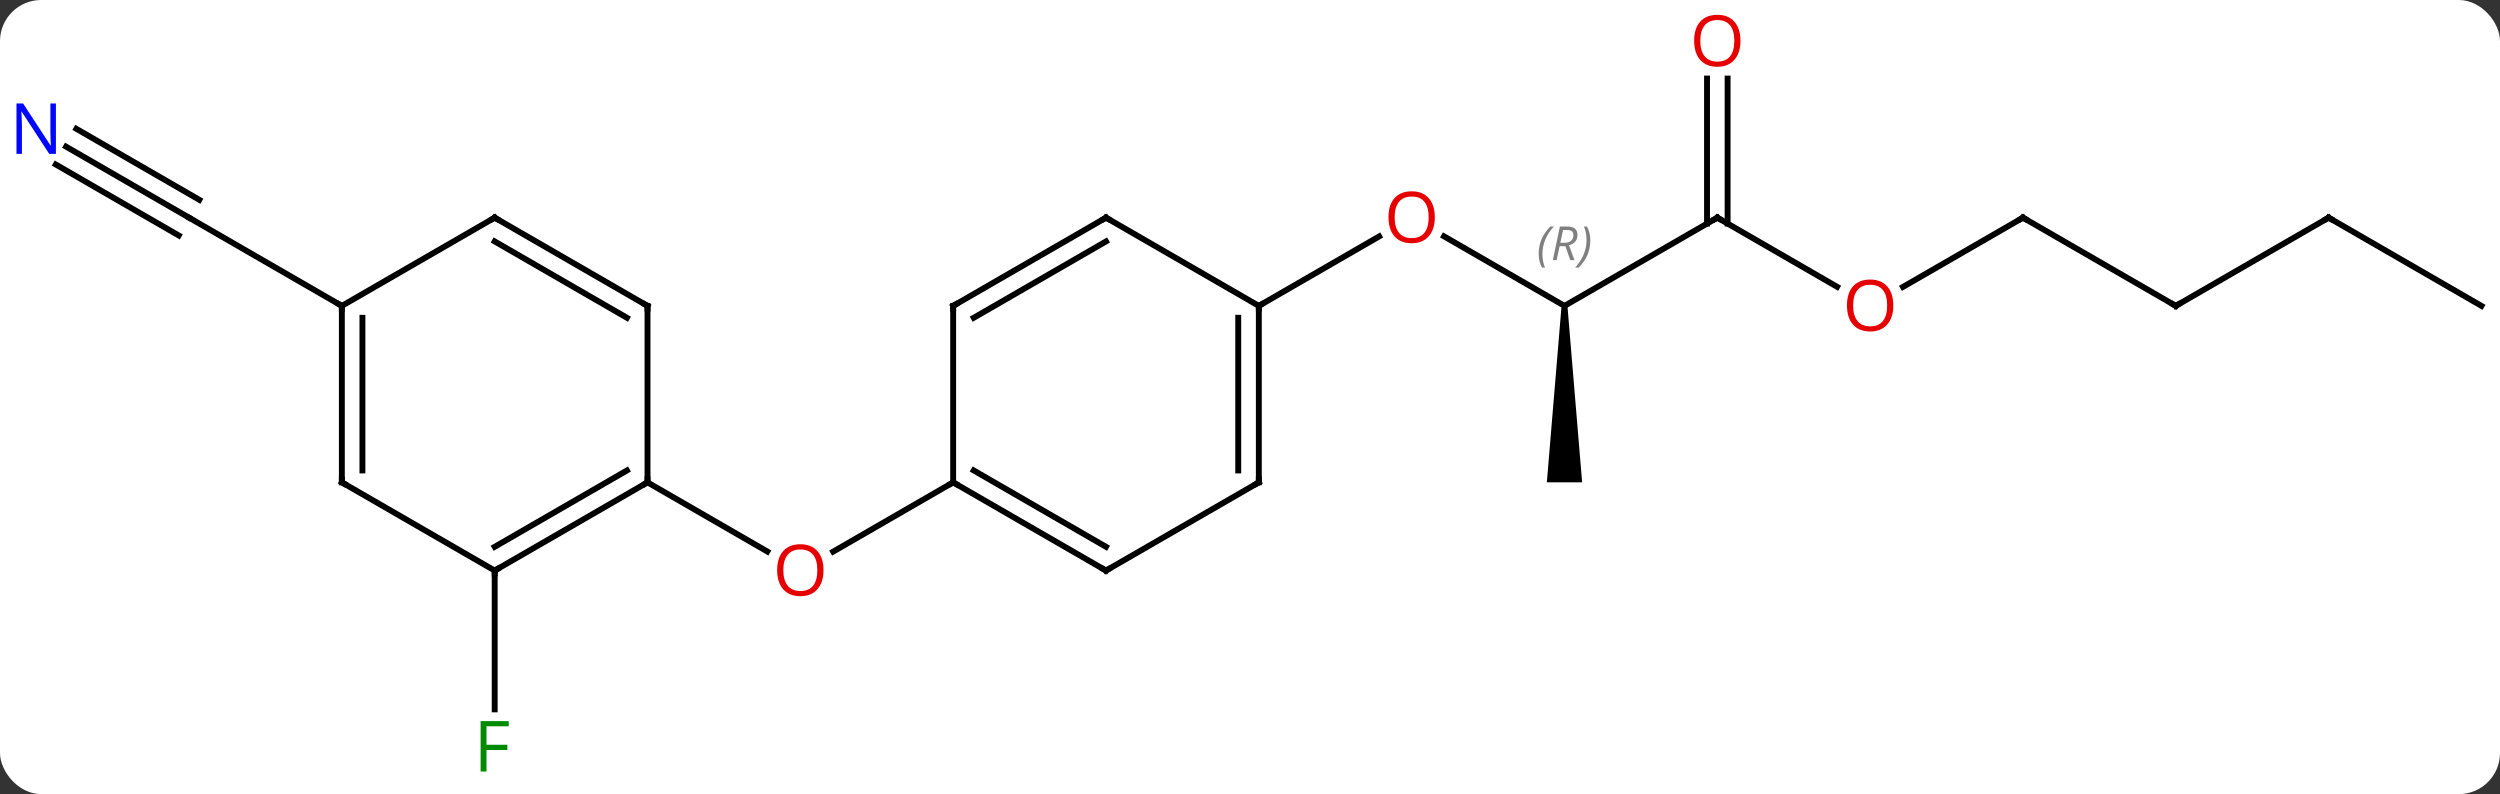 <svg width="425" viewBox="0 0 425 135" style="fill-opacity:1; color-rendering:auto; color-interpolation:auto; text-rendering:auto; stroke:black; stroke-linecap:square; stroke-miterlimit:10; shape-rendering:auto; stroke-opacity:1; fill:black; stroke-dasharray:none; font-weight:normal; stroke-width:1; font-family:'Open Sans'; font-style:normal; stroke-linejoin:miter; font-size:12; stroke-dashoffset:0; image-rendering:auto;" height="135" class="cas-substance-image" xmlns:xlink="http://www.w3.org/1999/xlink" xmlns="http://www.w3.org/2000/svg"><rect x="0" y="0" width="425" height="135" fill="#333333" stroke="none"/><svg class="cas-substance-single-component"><rect y="0" x="0" width="425" stroke="none" ry="7" rx="7" height="135" fill="white" class="cas-substance-group"/><svg y="0" x="0" width="425" viewBox="0 0 425 135" style="fill:black;" height="135" class="cas-substance-single-component-image"><svg><g><g transform="translate(214,67)" style="text-rendering:geometricPrecision; color-rendering:optimizeQuality; color-interpolation:linearRGB; stroke-linecap:butt; image-rendering:optimizeQuality;"><line y2="15" y1="26.759" x2="-103.923" x1="-83.557" style="fill:none;"/><line y2="15" y1="26.774" x2="-51.963" x1="-72.356" style="fill:none;"/><line y2="30" y1="53.594" x2="-129.903" x1="-129.903" style="fill:none;"/><line y2="-42.065" y1="-30" x2="-202.762" x1="-181.866" style="fill:none;"/><line y2="-39.034" y1="-26.969" x2="-204.512" x1="-183.616" style="fill:none;"/><line y2="-45.096" y1="-33.031" x2="-201.012" x1="-180.116" style="fill:none;"/><line y2="-15" y1="-30" x2="-155.886" x1="-181.866" style="fill:none;"/><line y2="-15" y1="-26.822" x2="51.963" x1="31.486" style="fill:none;"/><line y2="-15" y1="-26.811" x2="0" x1="20.457" style="fill:none;"/><line y2="-30" y1="-15" x2="77.943" x1="51.963" style="fill:none;"/><path style="stroke:none;" d="M51.463 -15 L52.463 -15 L54.963 15 L48.963 15 Z"/><line y2="-18.241" y1="-30" x2="98.309" x1="77.943" style="fill:none;"/><line y2="-53.648" y1="-28.99" x2="79.693" x1="79.693" style="fill:none;"/><line y2="-53.648" y1="-28.99" x2="76.193" x1="76.193" style="fill:none;"/><line y2="-30" y1="-18.226" x2="129.903" x1="109.51" style="fill:none;"/><line y2="-15" y1="-30" x2="155.886" x1="129.903" style="fill:none;"/><line y2="-30" y1="-15" x2="181.866" x1="155.886" style="fill:none;"/><line y2="-15" y1="-30" x2="207.846" x1="181.866" style="fill:none;"/><line y2="30" y1="15" x2="-129.903" x1="-103.923" style="fill:none;"/><line y2="25.959" y1="12.979" x2="-129.903" x1="-107.423" style="fill:none;"/><line y2="-15" y1="15" x2="-103.923" x1="-103.923" style="fill:none;"/><line y2="15" y1="30" x2="-155.886" x1="-129.903" style="fill:none;"/><line y2="-30" y1="-15" x2="-129.903" x1="-103.923" style="fill:none;"/><line y2="-25.959" y1="-12.979" x2="-129.903" x1="-107.423" style="fill:none;"/><line y2="-15" y1="15" x2="-155.886" x1="-155.886" style="fill:none;"/><line y2="-12.979" y1="12.979" x2="-152.386" x1="-152.386" style="fill:none;"/><line y2="-15" y1="-30" x2="-155.886" x1="-129.903" style="fill:none;"/><line y2="30" y1="15" x2="-25.98" x1="-51.963" style="fill:none;"/><line y2="25.959" y1="12.979" x2="-25.98" x1="-48.463" style="fill:none;"/><line y2="-15" y1="15" x2="-51.963" x1="-51.963" style="fill:none;"/><line y2="15" y1="30" x2="0" x1="-25.98" style="fill:none;"/><line y2="-30" y1="-15" x2="-25.98" x1="-51.963" style="fill:none;"/><line y2="-25.959" y1="-12.979" x2="-25.98" x1="-48.463" style="fill:none;"/><line y2="-15" y1="15" x2="0" x1="0" style="fill:none;"/><line y2="-12.979" y1="12.979" x2="-3.5" x1="-3.5" style="fill:none;"/><line y2="-15" y1="-30" x2="0" x1="-25.98" style="fill:none;"/></g><g transform="translate(214,67)" style="fill:rgb(230,0,0); text-rendering:geometricPrecision; color-rendering:optimizeQuality; image-rendering:optimizeQuality; font-family:'Open Sans'; stroke:rgb(230,0,0); color-interpolation:linearRGB;"><path style="stroke:none;" d="M-74.005 29.93 Q-74.005 31.992 -75.045 33.172 Q-76.084 34.352 -77.927 34.352 Q-79.818 34.352 -80.849 33.188 Q-81.88 32.023 -81.88 29.914 Q-81.88 27.82 -80.849 26.672 Q-79.818 25.523 -77.927 25.523 Q-76.068 25.523 -75.037 26.695 Q-74.005 27.867 -74.005 29.93 ZM-80.834 29.93 Q-80.834 31.664 -80.091 32.57 Q-79.349 33.477 -77.927 33.477 Q-76.505 33.477 -75.779 32.578 Q-75.052 31.68 -75.052 29.93 Q-75.052 28.195 -75.779 27.305 Q-76.505 26.414 -77.927 26.414 Q-79.349 26.414 -80.091 27.312 Q-80.834 28.211 -80.834 29.93 Z"/><path style="fill:rgb(0,138,0); stroke:none;" d="M-131.294 64.156 L-132.294 64.156 L-132.294 55.594 L-127.512 55.594 L-127.512 56.469 L-131.294 56.469 L-131.294 59.609 L-127.747 59.609 L-127.747 60.5 L-131.294 60.5 L-131.294 64.156 Z"/><path style="fill:rgb(0,5,255); stroke:none;" d="M-204.494 -40.844 L-205.635 -40.844 L-210.323 -48.031 L-210.369 -48.031 Q-210.276 -46.766 -210.276 -45.719 L-210.276 -40.844 L-211.198 -40.844 L-211.198 -49.406 L-210.073 -49.406 L-205.401 -42.25 L-205.354 -42.25 Q-205.354 -42.406 -205.401 -43.266 Q-205.448 -44.125 -205.432 -44.5 L-205.432 -49.406 L-204.494 -49.406 L-204.494 -40.844 Z"/><path style="stroke:none;" d="M29.918 -30.07 Q29.918 -28.008 28.878 -26.828 Q27.839 -25.648 25.996 -25.648 Q24.105 -25.648 23.074 -26.812 Q22.043 -27.977 22.043 -30.086 Q22.043 -32.18 23.074 -33.328 Q24.105 -34.477 25.996 -34.477 Q27.855 -34.477 28.886 -33.305 Q29.918 -32.133 29.918 -30.07 ZM23.089 -30.07 Q23.089 -28.336 23.832 -27.43 Q24.574 -26.523 25.996 -26.523 Q27.418 -26.523 28.144 -27.422 Q28.871 -28.32 28.871 -30.07 Q28.871 -31.805 28.144 -32.695 Q27.418 -33.586 25.996 -33.586 Q24.574 -33.586 23.832 -32.688 Q23.089 -31.789 23.089 -30.07 Z"/></g><g transform="translate(214,67)" style="font-size:8.4px; fill:gray; text-rendering:geometricPrecision; image-rendering:optimizeQuality; color-rendering:optimizeQuality; font-family:'Open Sans'; font-style:italic; stroke:gray; color-interpolation:linearRGB;"><path style="stroke:none;" d="M47.574 -23.836 Q47.574 -25.164 48.043 -26.289 Q48.512 -27.414 49.543 -28.492 L50.152 -28.492 Q49.184 -27.43 48.699 -26.258 Q48.215 -25.086 48.215 -23.852 Q48.215 -22.523 48.652 -21.508 L48.137 -21.508 Q47.574 -22.539 47.574 -23.836 ZM51.134 -25.148 L50.634 -22.773 L49.978 -22.773 L51.181 -28.492 L52.431 -28.492 Q54.165 -28.492 54.165 -27.055 Q54.165 -25.695 52.728 -25.305 L53.665 -22.773 L52.947 -22.773 L52.118 -25.148 L51.134 -25.148 ZM51.712 -27.898 Q51.322 -25.977 51.259 -25.727 L51.915 -25.727 Q52.665 -25.727 53.072 -26.055 Q53.478 -26.383 53.478 -27.008 Q53.478 -27.477 53.22 -27.688 Q52.962 -27.898 52.368 -27.898 L51.712 -27.898 ZM56.351 -26.148 Q56.351 -24.82 55.875 -23.688 Q55.398 -22.555 54.383 -21.508 L53.773 -21.508 Q55.711 -23.664 55.711 -26.148 Q55.711 -27.477 55.273 -28.492 L55.789 -28.492 Q56.351 -27.43 56.351 -26.148 Z"/></g><g transform="translate(214,67)" style="stroke-linecap:butt; font-size:8.4px; text-rendering:geometricPrecision; image-rendering:optimizeQuality; color-rendering:optimizeQuality; font-family:'Open Sans'; font-style:italic; color-interpolation:linearRGB; stroke-miterlimit:5;"><path style="fill:none;" d="M77.51 -29.75 L77.943 -30 L78.376 -29.75"/></g><g transform="translate(214,67)" style="stroke-linecap:butt; fill:rgb(230,0,0); text-rendering:geometricPrecision; color-rendering:optimizeQuality; image-rendering:optimizeQuality; font-family:'Open Sans'; stroke:rgb(230,0,0); color-interpolation:linearRGB; stroke-miterlimit:5;"><path style="stroke:none;" d="M107.861 -15.07 Q107.861 -13.008 106.821 -11.828 Q105.782 -10.648 103.939 -10.648 Q102.048 -10.648 101.017 -11.812 Q99.986 -12.977 99.986 -15.086 Q99.986 -17.18 101.017 -18.328 Q102.048 -19.477 103.939 -19.477 Q105.798 -19.477 106.829 -18.305 Q107.861 -17.133 107.861 -15.07 ZM101.032 -15.07 Q101.032 -13.336 101.775 -12.43 Q102.517 -11.523 103.939 -11.523 Q105.361 -11.523 106.087 -12.422 Q106.814 -13.32 106.814 -15.07 Q106.814 -16.805 106.087 -17.695 Q105.361 -18.586 103.939 -18.586 Q102.517 -18.586 101.775 -17.688 Q101.032 -16.789 101.032 -15.07 Z"/><path style="stroke:none;" d="M81.88 -60.07 Q81.88 -58.008 80.841 -56.828 Q79.802 -55.648 77.959 -55.648 Q76.068 -55.648 75.037 -56.812 Q74.005 -57.977 74.005 -60.086 Q74.005 -62.18 75.037 -63.328 Q76.068 -64.477 77.959 -64.477 Q79.818 -64.477 80.849 -63.305 Q81.88 -62.133 81.88 -60.07 ZM75.052 -60.07 Q75.052 -58.336 75.795 -57.43 Q76.537 -56.523 77.959 -56.523 Q79.38 -56.523 80.107 -57.422 Q80.834 -58.32 80.834 -60.07 Q80.834 -61.805 80.107 -62.695 Q79.38 -63.586 77.959 -63.586 Q76.537 -63.586 75.795 -62.688 Q75.052 -61.789 75.052 -60.07 Z"/><path style="fill:none; stroke:black;" d="M129.47 -29.75 L129.903 -30 L130.336 -29.75"/><path style="fill:none; stroke:black;" d="M155.453 -15.25 L155.886 -15 L156.319 -15.25"/><path style="fill:none; stroke:black;" d="M181.433 -29.75 L181.866 -30 L182.299 -29.75"/><path style="fill:none; stroke:black;" d="M-104.356 15.25 L-103.923 15 L-103.923 14.5"/><path style="fill:none; stroke:black;" d="M-129.47 29.75 L-129.903 30 L-129.903 30.5"/><path style="fill:none; stroke:black;" d="M-103.923 -14.5 L-103.923 -15 L-104.356 -15.25"/><path style="fill:none; stroke:black;" d="M-155.453 15.25 L-155.886 15 L-155.886 14.5"/><path style="fill:none; stroke:black;" d="M-129.47 -29.75 L-129.903 -30 L-130.336 -29.75"/><path style="fill:none; stroke:black;" d="M-155.886 -14.5 L-155.886 -15 L-156.319 -15.25"/><path style="fill:none; stroke:black;" d="M-51.53 15.25 L-51.963 15 L-52.396 15.25"/><path style="fill:none; stroke:black;" d="M-26.413 29.75 L-25.98 30 L-25.547 29.75"/><path style="fill:none; stroke:black;" d="M-51.963 -14.5 L-51.963 -15 L-51.53 -15.25"/><path style="fill:none; stroke:black;" d="M-0.433 15.25 L0 15 L0 14.5"/><path style="fill:none; stroke:black;" d="M-26.413 -29.75 L-25.98 -30 L-25.547 -29.75"/><path style="fill:none; stroke:black;" d="M-0 -14.5 L0 -15 L0.433 -15.25"/></g></g></svg></svg></svg></svg>